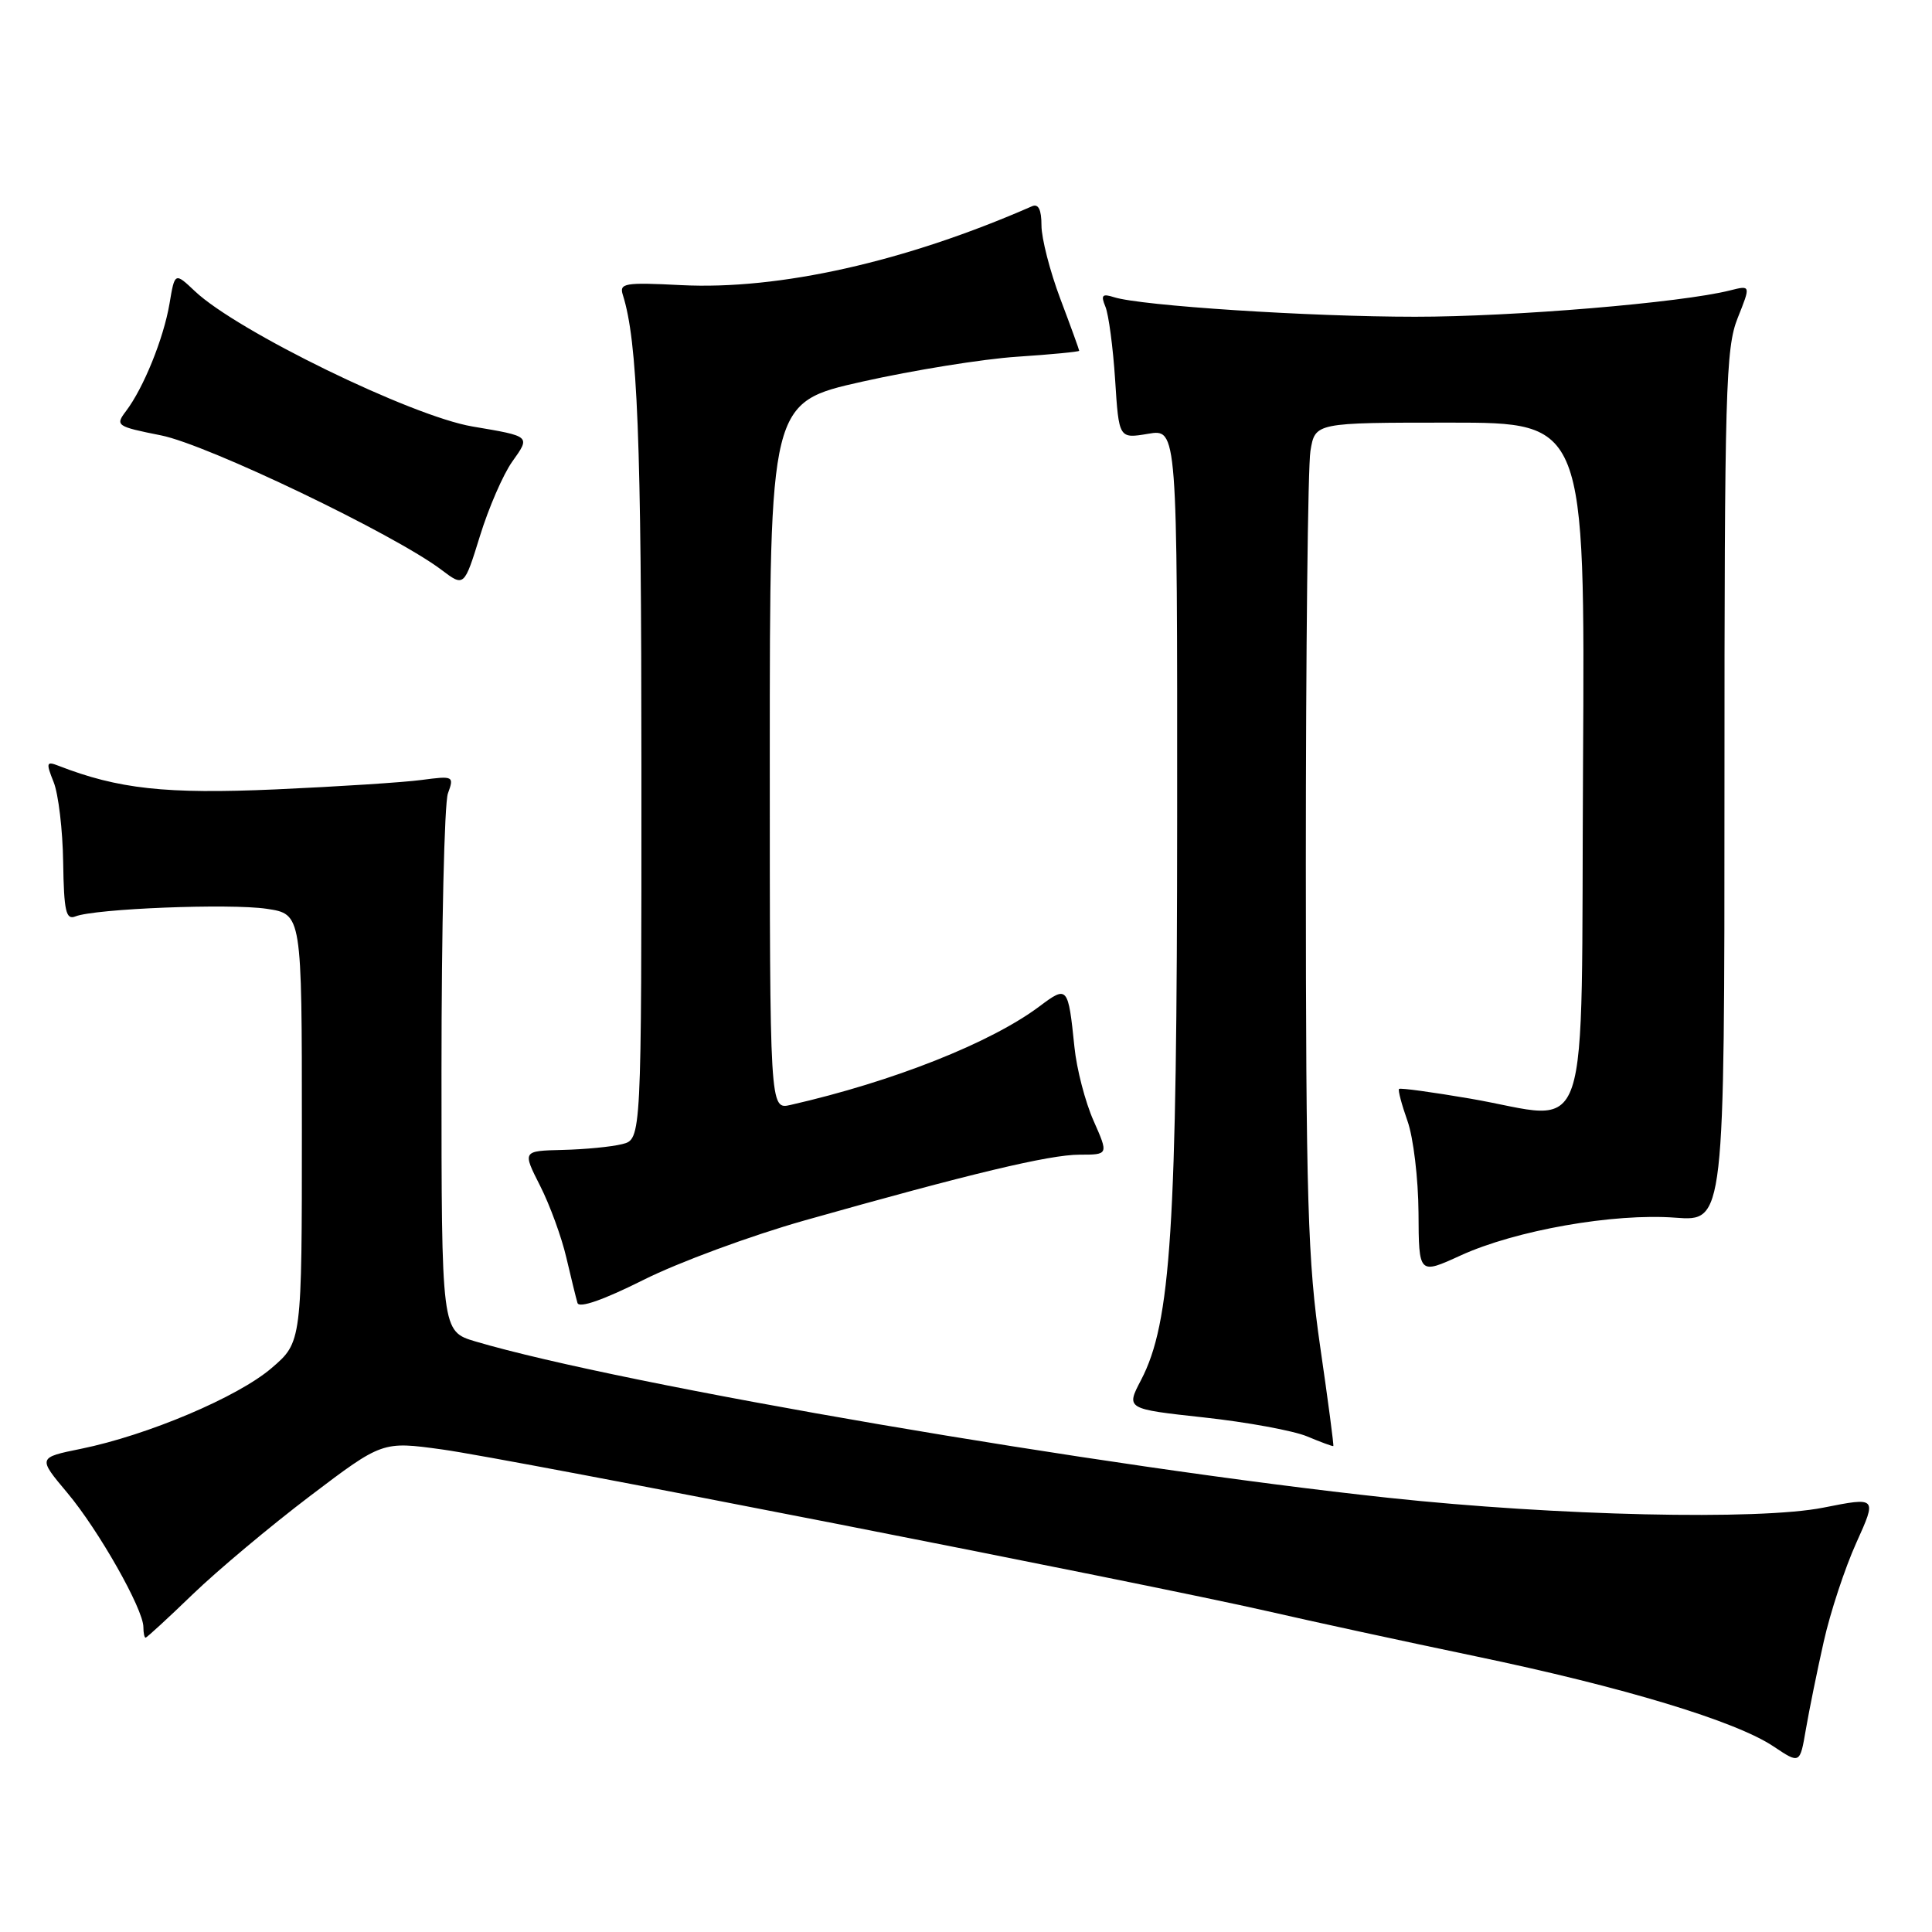 <?xml version="1.0" encoding="UTF-8" standalone="no"?>
<!DOCTYPE svg PUBLIC "-//W3C//DTD SVG 1.1//EN" "http://www.w3.org/Graphics/SVG/1.1/DTD/svg11.dtd" >
<svg xmlns="http://www.w3.org/2000/svg" xmlns:xlink="http://www.w3.org/1999/xlink" version="1.1" viewBox="0 0 256 256">
 <g >
 <path fill="currentColor"
d=" M 241.66 217.50 C 242.52 213.65 244.46 207.77 245.97 204.43 C 248.71 198.36 248.71 198.36 241.60 199.77 C 233.04 201.47 206.29 200.86 184.00 198.47 C 146.05 194.40 82.40 183.50 63.00 177.75 C 58.50 176.41 58.50 176.41 58.50 141.96 C 58.50 123.01 58.88 106.44 59.35 105.14 C 60.19 102.83 60.09 102.79 55.85 103.35 C 53.46 103.67 44.75 104.23 36.50 104.60 C 21.95 105.24 15.67 104.55 7.73 101.46 C 6.14 100.84 6.08 101.07 7.11 103.64 C 7.74 105.21 8.31 109.99 8.37 114.26 C 8.47 120.75 8.74 121.93 9.99 121.43 C 12.57 120.40 30.45 119.69 35.34 120.42 C 40.00 121.12 40.00 121.12 40.00 149.48 C 40.00 177.84 40.00 177.84 35.97 181.29 C 31.50 185.12 19.57 190.17 10.75 191.97 C 5.00 193.14 5.00 193.14 8.93 197.82 C 13.06 202.74 19.00 213.22 19.00 215.60 C 19.00 216.37 19.13 217.00 19.29 217.00 C 19.45 217.00 22.27 214.41 25.54 211.25 C 28.82 208.09 35.81 202.23 41.08 198.23 C 50.66 190.97 50.66 190.97 58.58 192.06 C 67.59 193.30 152.07 209.86 168.00 213.50 C 173.78 214.83 186.15 217.51 195.50 219.46 C 215.11 223.55 229.98 228.05 235.00 231.41 C 238.50 233.75 238.50 233.75 239.29 229.13 C 239.73 226.58 240.79 221.35 241.66 217.50 Z  M 174.94 178.50 C 173.28 167.09 173.04 159.28 173.03 114.50 C 173.03 86.45 173.30 61.81 173.64 59.75 C 174.26 56.00 174.26 56.00 192.14 56.00 C 210.02 56.00 210.02 56.00 209.76 101.25 C 209.46 153.41 211.16 148.38 194.80 145.57 C 189.77 144.71 185.53 144.13 185.38 144.29 C 185.22 144.45 185.73 146.36 186.50 148.54 C 187.28 150.72 187.93 156.19 187.96 160.69 C 188.00 168.89 188.00 168.89 193.53 166.36 C 200.82 163.02 213.84 160.73 222.00 161.35 C 228.50 161.84 228.50 161.84 228.50 104.17 C 228.50 51.70 228.66 46.11 230.25 42.14 C 231.99 37.79 231.99 37.79 229.24 38.48 C 222.82 40.11 200.46 41.98 187.50 41.97 C 173.49 41.97 151.20 40.52 147.61 39.38 C 146.05 38.88 145.84 39.11 146.47 40.63 C 146.90 41.66 147.48 46.02 147.76 50.32 C 148.26 58.13 148.26 58.13 152.13 57.48 C 156.00 56.82 156.00 56.82 155.98 108.16 C 155.96 162.89 155.17 175.22 151.20 182.85 C 149.19 186.69 149.19 186.69 159.54 187.82 C 165.23 188.44 171.38 189.57 173.20 190.33 C 175.01 191.09 176.58 191.67 176.67 191.61 C 176.76 191.55 175.98 185.65 174.94 178.50 Z  M 106.59 161.72 C 128.52 155.52 139.06 153.00 143.05 153.00 C 146.89 153.00 146.89 153.00 144.90 148.50 C 143.80 146.02 142.66 141.64 142.37 138.75 C 141.54 130.68 141.45 130.56 137.76 133.33 C 131.31 138.17 118.35 143.31 104.75 146.41 C 102.00 147.04 102.00 147.04 102.00 100.18 C 102.00 53.32 102.00 53.32 114.25 50.57 C 120.99 49.06 130.21 47.57 134.75 47.27 C 139.29 46.97 143.00 46.61 143.00 46.48 C 143.00 46.35 141.88 43.25 140.50 39.60 C 139.12 35.94 138.00 31.57 138.00 29.87 C 138.00 27.78 137.60 26.96 136.75 27.33 C 119.99 34.68 103.25 38.44 90.24 37.78 C 82.77 37.40 82.03 37.52 82.53 39.08 C 84.48 45.25 84.99 58.07 84.99 101.73 C 85.00 150.96 85.00 150.96 82.45 151.60 C 81.04 151.96 77.49 152.30 74.56 152.37 C 69.22 152.50 69.22 152.50 71.57 157.13 C 72.86 159.67 74.42 163.95 75.04 166.63 C 75.67 169.31 76.33 172.02 76.52 172.65 C 76.74 173.38 80.00 172.23 85.27 169.59 C 89.89 167.27 99.49 163.73 106.59 161.72 Z  M 67.86 61.19 C 70.30 57.76 70.38 57.83 62.59 56.51 C 54.55 55.15 31.42 43.88 25.83 38.59 C 23.16 36.07 23.16 36.07 22.46 40.24 C 21.68 44.84 19.02 51.42 16.69 54.48 C 15.25 56.39 15.43 56.51 21.34 57.69 C 27.49 58.91 52.26 70.79 58.50 75.51 C 61.50 77.78 61.50 77.78 63.60 71.01 C 64.75 67.28 66.67 62.87 67.86 61.19 Z "/>
</g>
</svg>